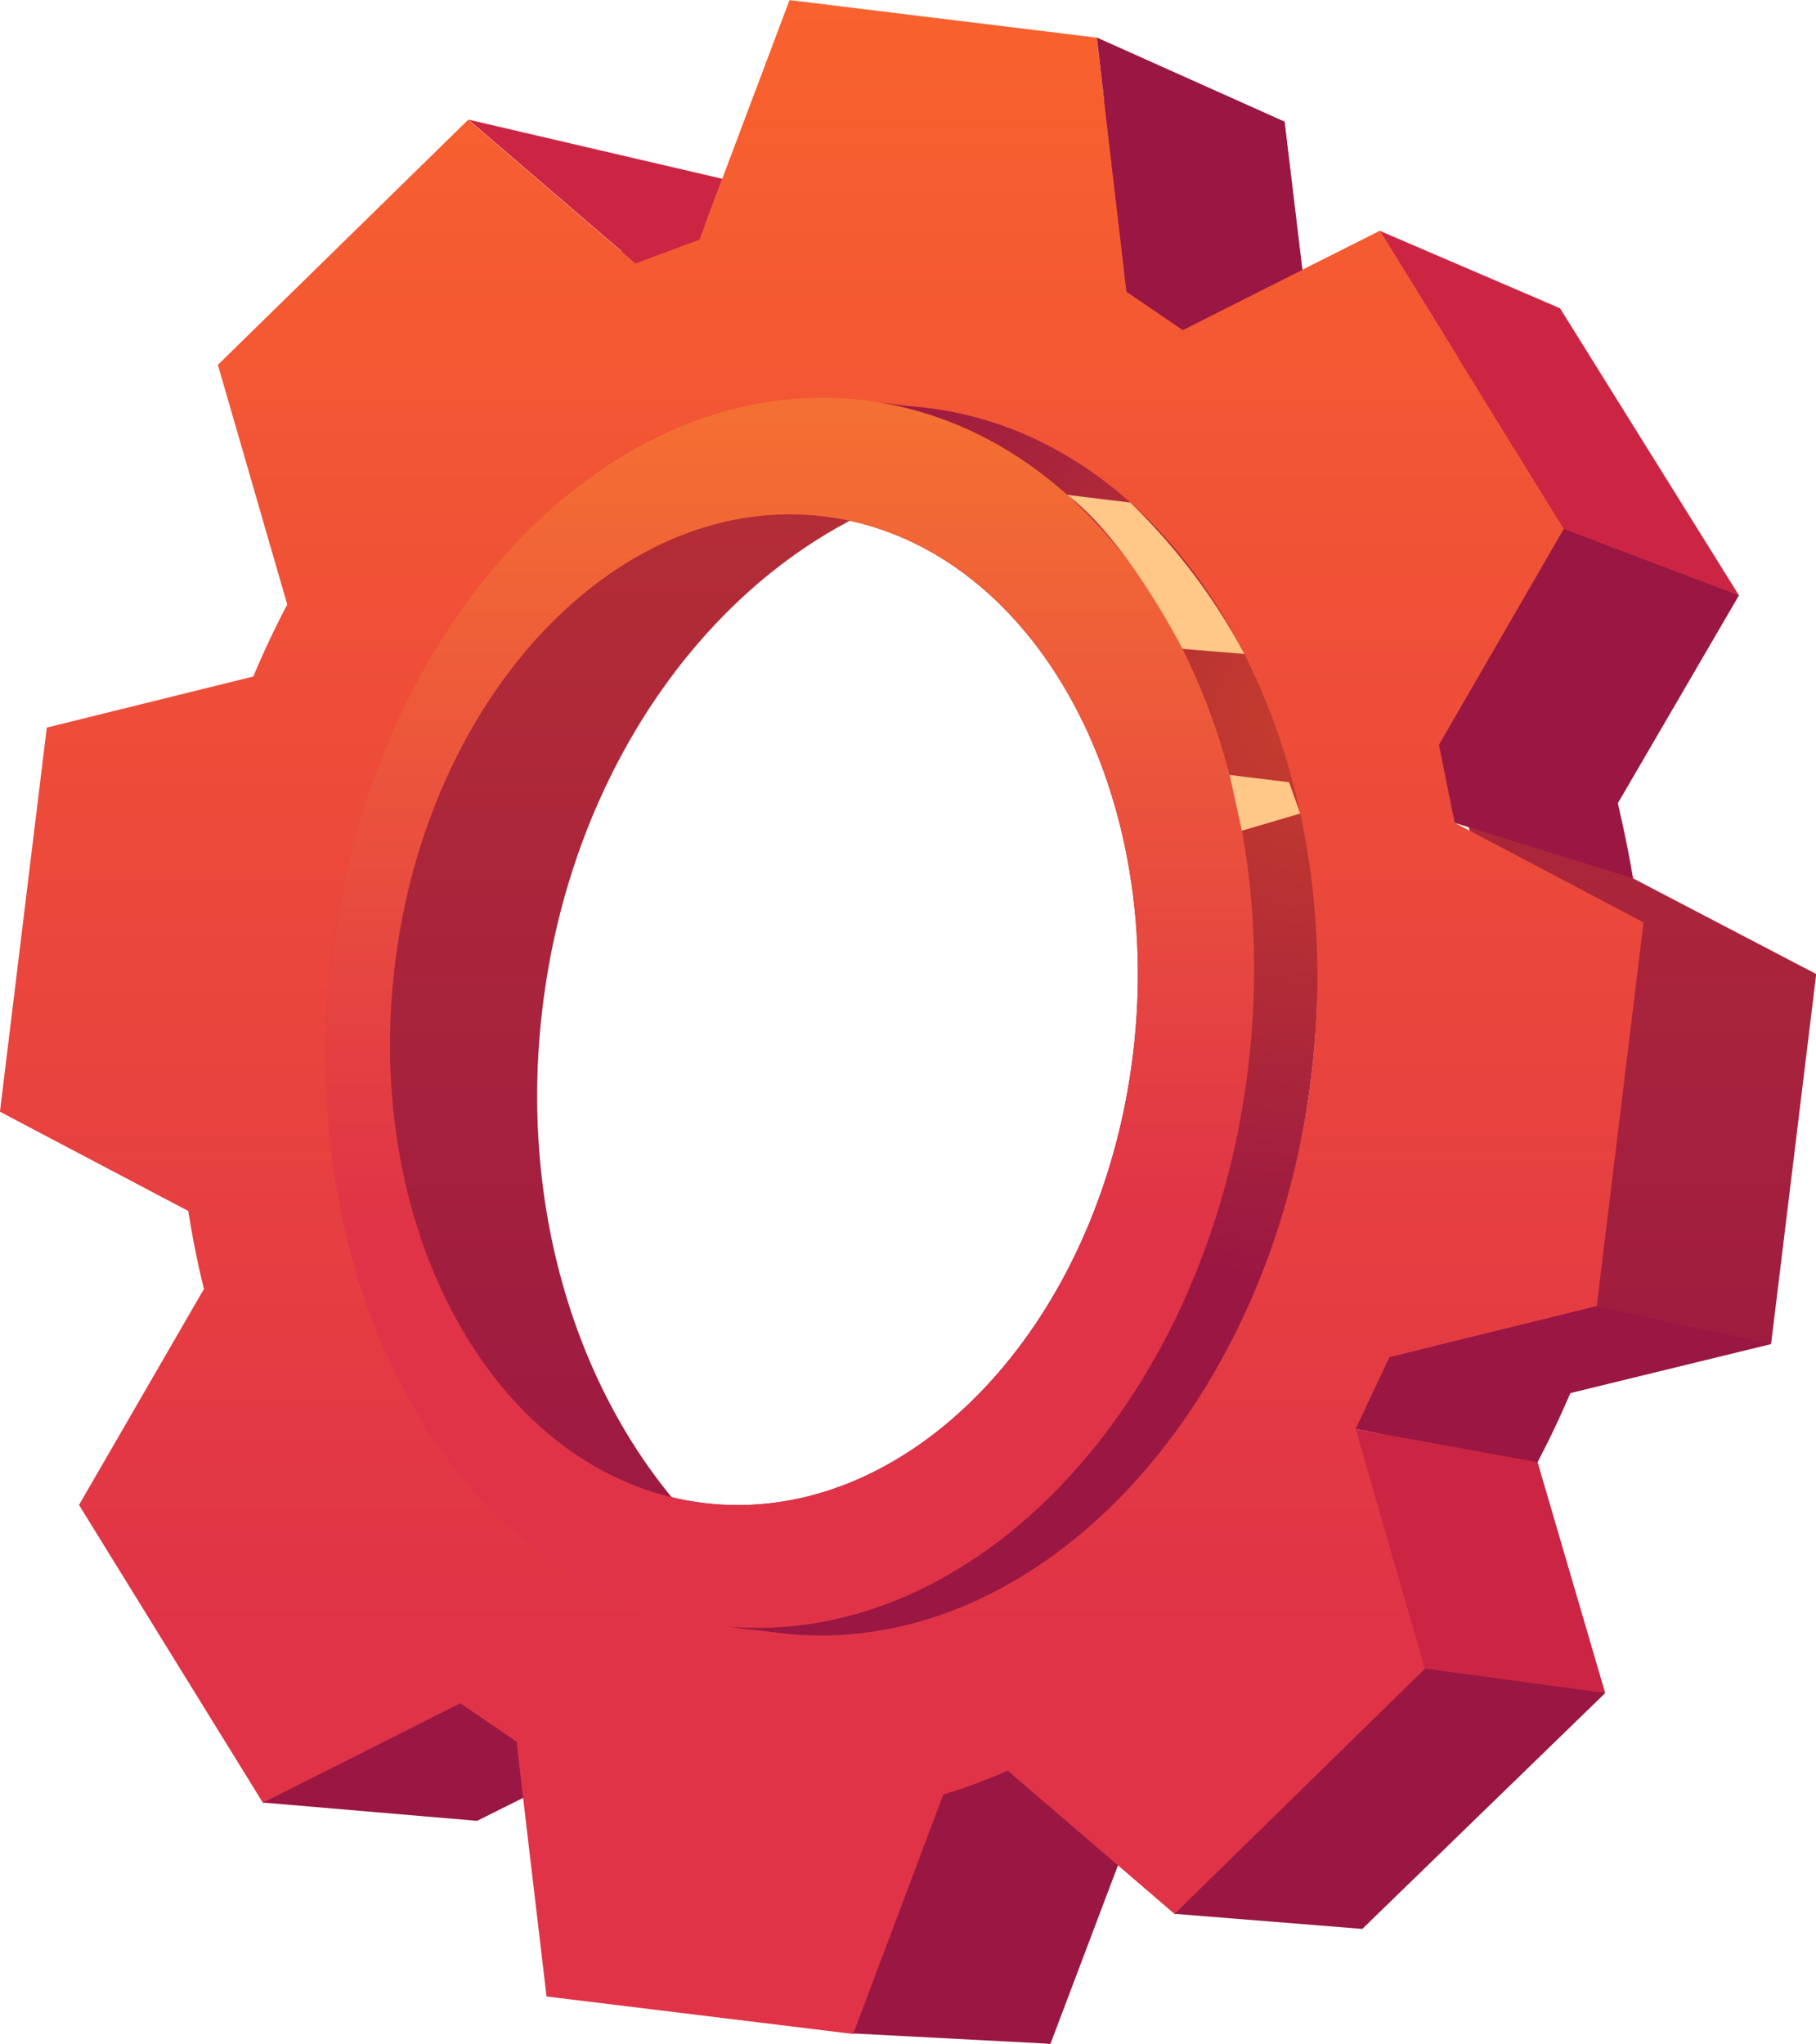 <svg xmlns="http://www.w3.org/2000/svg" xmlns:xlink="http://www.w3.org/1999/xlink" width="58.039" height="65.299" viewBox="0 0 58.039 65.299">
  <defs>
    <linearGradient id="linear-gradient" x1="0.28" y1="0.778" x2="0.28" y2="-0.21" gradientUnits="objectBoundingBox">
      <stop offset="0" stop-color="#9a1743"/>
      <stop offset="1" stop-color="#c73e2c"/>
    </linearGradient>
    <linearGradient id="linear-gradient-2" x1="0.284" y1="0.798" x2="0.284" y2="-0.191" gradientUnits="objectBoundingBox">
      <stop offset="0.002" stop-color="#e03347"/>
      <stop offset="1" stop-color="#ff6e27"/>
    </linearGradient>
    <radialGradient id="radial-gradient" cx="0.887" cy="0.206" r="0.443" gradientTransform="matrix(1.315, 0.121, -0.16, 0.993, -0.168, -0.056)" gradientUnits="objectBoundingBox">
      <stop offset="0" stop-color="#c73e2c"/>
      <stop offset="1" stop-color="#9a1743"/>
    </radialGradient>
    <linearGradient id="linear-gradient-3" x1="0.118" y1="0.68" x2="0.118" y2="-0.323" gradientUnits="objectBoundingBox">
      <stop offset="0.002" stop-color="#e03347"/>
      <stop offset="1" stop-color="#ff9027"/>
    </linearGradient>
  </defs>
  <g id="Grupo_904048" data-name="Grupo 904048" transform="translate(-345.121 -50.072)">
    <path id="Trazado_632457" data-name="Trazado 632457" d="M397.311,78.134v0q-.2-1.224-.488-2.4h0l3.871-6.642-2.862-4.59-2.861-4.59-6.112,3.048h0a17.754,17.754,0,0,0-1.745-1.181h0l-.939-7.827-4.768-.582-4.768-.581-2.794,7.371h0a17.631,17.631,0,0,0-1.977.727h0l-5.2-4.427-3.881,3.767L358.913,64l-5.3,11.151-.721,5.91-.72,5.909,3.109,1.628-.706,1.5c.13.816,1.726,3.563,1.922,4.347l.532.523-2.391,4.1,2.862,4.59,2.862,4.59,6.111-3.048h0a17.924,17.924,0,0,0,1.744,1.182h0l.94,7.827,4.768.582,4.767.582L381.479,108h0a17.93,17.93,0,0,0,1.978-.728h0l5.2,4.428,3.882-3.768,3.881-3.767-2.161-7.377h0q.568-1.07,1.052-2.212v0l6.414-1.565.721-5.909.721-5.91Zm-21.946,24.792c-8.4-1.025-14.174-10.292-12.9-20.7s9.106-18.013,17.5-16.988,14.174,10.291,12.9,20.7S383.762,103.95,375.365,102.926Z" fill-rule="evenodd" fill="url(#linear-gradient)"/>
    <path id="Trazado_632458" data-name="Trazado 632458" d="M391.612,76.359v0q-.2-1.271-.5-2.492h0l3.993-6.9-2.942-4.762-2.941-4.762-6.3,3.171h0A18.271,18.271,0,0,0,381.13,59.4h0l-.959-8.125-4.908-.6-4.909-.6-2.884,7.657h0a18.359,18.359,0,0,0-2.037.757h0l-5.349-4.591-4,3.916-4,3.915,2.217,7.657h0c-.391.741-.753,1.509-1.085,2.3v0l-6.6,1.633-.749,6.136-.748,6.136,6.019,3.172v0q.2,1.271.5,2.492h0l-3.992,6.9,2.941,4.763,2.942,4.762,6.3-3.171h0a18.415,18.415,0,0,0,1.8,1.225h0l.959,8.125,4.909.6,4.909.6,2.884-7.657h0a18.36,18.36,0,0,0,2.037-.757h0l5.349,4.592,4-3.916,4-3.915-2.216-7.658h0q.586-1.112,1.085-2.3v0l6.606-1.633.749-6.136.748-6.136Zm-22.623,25.764c-8.645-1.054-14.584-10.67-13.266-21.476s9.4-18.712,18.04-17.658,14.584,10.67,13.265,21.477S377.633,103.178,368.989,102.123Z" fill-rule="evenodd" fill="url(#linear-gradient-2)"/>
    <path id="Trazado_632459" data-name="Trazado 632459" d="M387.03,84.463c-1.318,10.81-8.943,18.767-17.031,17.781-.342-.042-.675-.1-1.005-.17-7.337-1.582-12.25-10.35-11.335-20.373-.7,8.368,3.643,15.622,9.95,16.392,6.517.795,12.659-5.623,13.721-14.325s-3.359-16.4-9.876-17.2c-6.307-.769-12.263,5.221-13.6,13.511,1.521-9.941,8.4-17.278,15.9-17.05.338.01.674.035,1.016.077C382.861,64.1,388.348,73.661,387.03,84.463Z" fill-rule="evenodd" fill="url(#radial-gradient)"/>
    <path id="Trazado_632460" data-name="Trazado 632460" d="M373.757,63.033c-.331-.072-.664-.128-1.006-.17-8.088-.986-15.713,6.978-17.031,17.781S359.889,101.01,367.977,102c.342.042.679.067,1.017.077,7.7.236,14.751-7.5,16.014-17.857S381.286,64.654,373.757,63.033Zm-6.148,35.06c-6.307-.77-10.647-8.024-9.95-16.392.024-.265.05-.538.083-.811s.074-.543.114-.807c1.335-8.29,7.291-14.28,13.6-13.511,6.517.795,10.937,8.493,9.876,17.2S374.126,98.888,367.609,98.093Z" fill-rule="evenodd" fill="url(#linear-gradient-3)"/>
    <path id="Trazado_632461" data-name="Trazado 632461" d="M389.221,57.448l5.749,2.469,5.723,9.18L395.1,66.973Z" fill="#cc2543" fill-rule="evenodd"/>
    <path id="Trazado_632462" data-name="Trazado 632462" d="M391.111,73.872l5.711,1.865,3.871-6.642L395.1,66.973Z" fill="#9a1743" fill-rule="evenodd"/>
    <path id="Trazado_632463" data-name="Trazado 632463" d="M401.718,93.014l-5.584-1.21-6.605,1.628-1.085,2.3,5.809,1.057,1.051-2.209Z" fill="#9a1743" fill-rule="evenodd"/>
    <path id="Trazado_632464" data-name="Trazado 632464" d="M391.111,73.872l.5,2.491,5.7,1.77-.488-2.4Z" fill="#9a1743" fill-rule="evenodd"/>
    <path id="Trazado_632465" data-name="Trazado 632465" d="M396.415,104.165l-5.753-.777-2.217-7.657,5.809,1.057Z" fill="#cc2543" fill-rule="evenodd"/>
    <path id="Trazado_632466" data-name="Trazado 632466" d="M388.652,111.7l-5.991-.481,8-7.831,5.753.777Z" fill="#9a1743" fill-rule="evenodd"/>
    <path id="Trazado_632467" data-name="Trazado 632467" d="M378.685,115.371l-6.291-.33,2.884-7.657,5.57,2.279Z" fill="#9a1743" fill-rule="evenodd"/>
    <path id="Trazado_632468" data-name="Trazado 632468" d="M361.83,107.513l-1.473.734-6.827-.583,6.3-3.172,1.8,1.225Z" fill="#9a1743" fill-rule="evenodd"/>
    <path id="Trazado_632469" data-name="Trazado 632469" d="M360.091,53.894l8.114,1.89-.729,1.945-2.037.757Z" fill="#cc2543" fill-rule="evenodd"/>
    <path id="Trazado_632470" data-name="Trazado 632470" d="M380.174,51.27l6,2.687.569,4.737-3.821,1.925-1.8-1.225Z" fill="#9a1743" fill-rule="evenodd"/>
    <path id="Trazado_632471" data-name="Trazado 632471" d="M379.222,65.882l2.021.246a19.588,19.588,0,0,1,3.648,4.838l-1.979-.164S381.135,67.306,379.222,65.882Z" fill="#ffc788" fill-rule="evenodd" style="mix-blend-mode: soft-light;isolation: isolate"/>
    <path id="Trazado_632472" data-name="Trazado 632472" d="M384.42,74.832l1.9.232.355,1-1.864.549Z" fill="#ffc788" fill-rule="evenodd" style="mix-blend-mode: soft-light;isolation: isolate"/>
  </g>
</svg>
